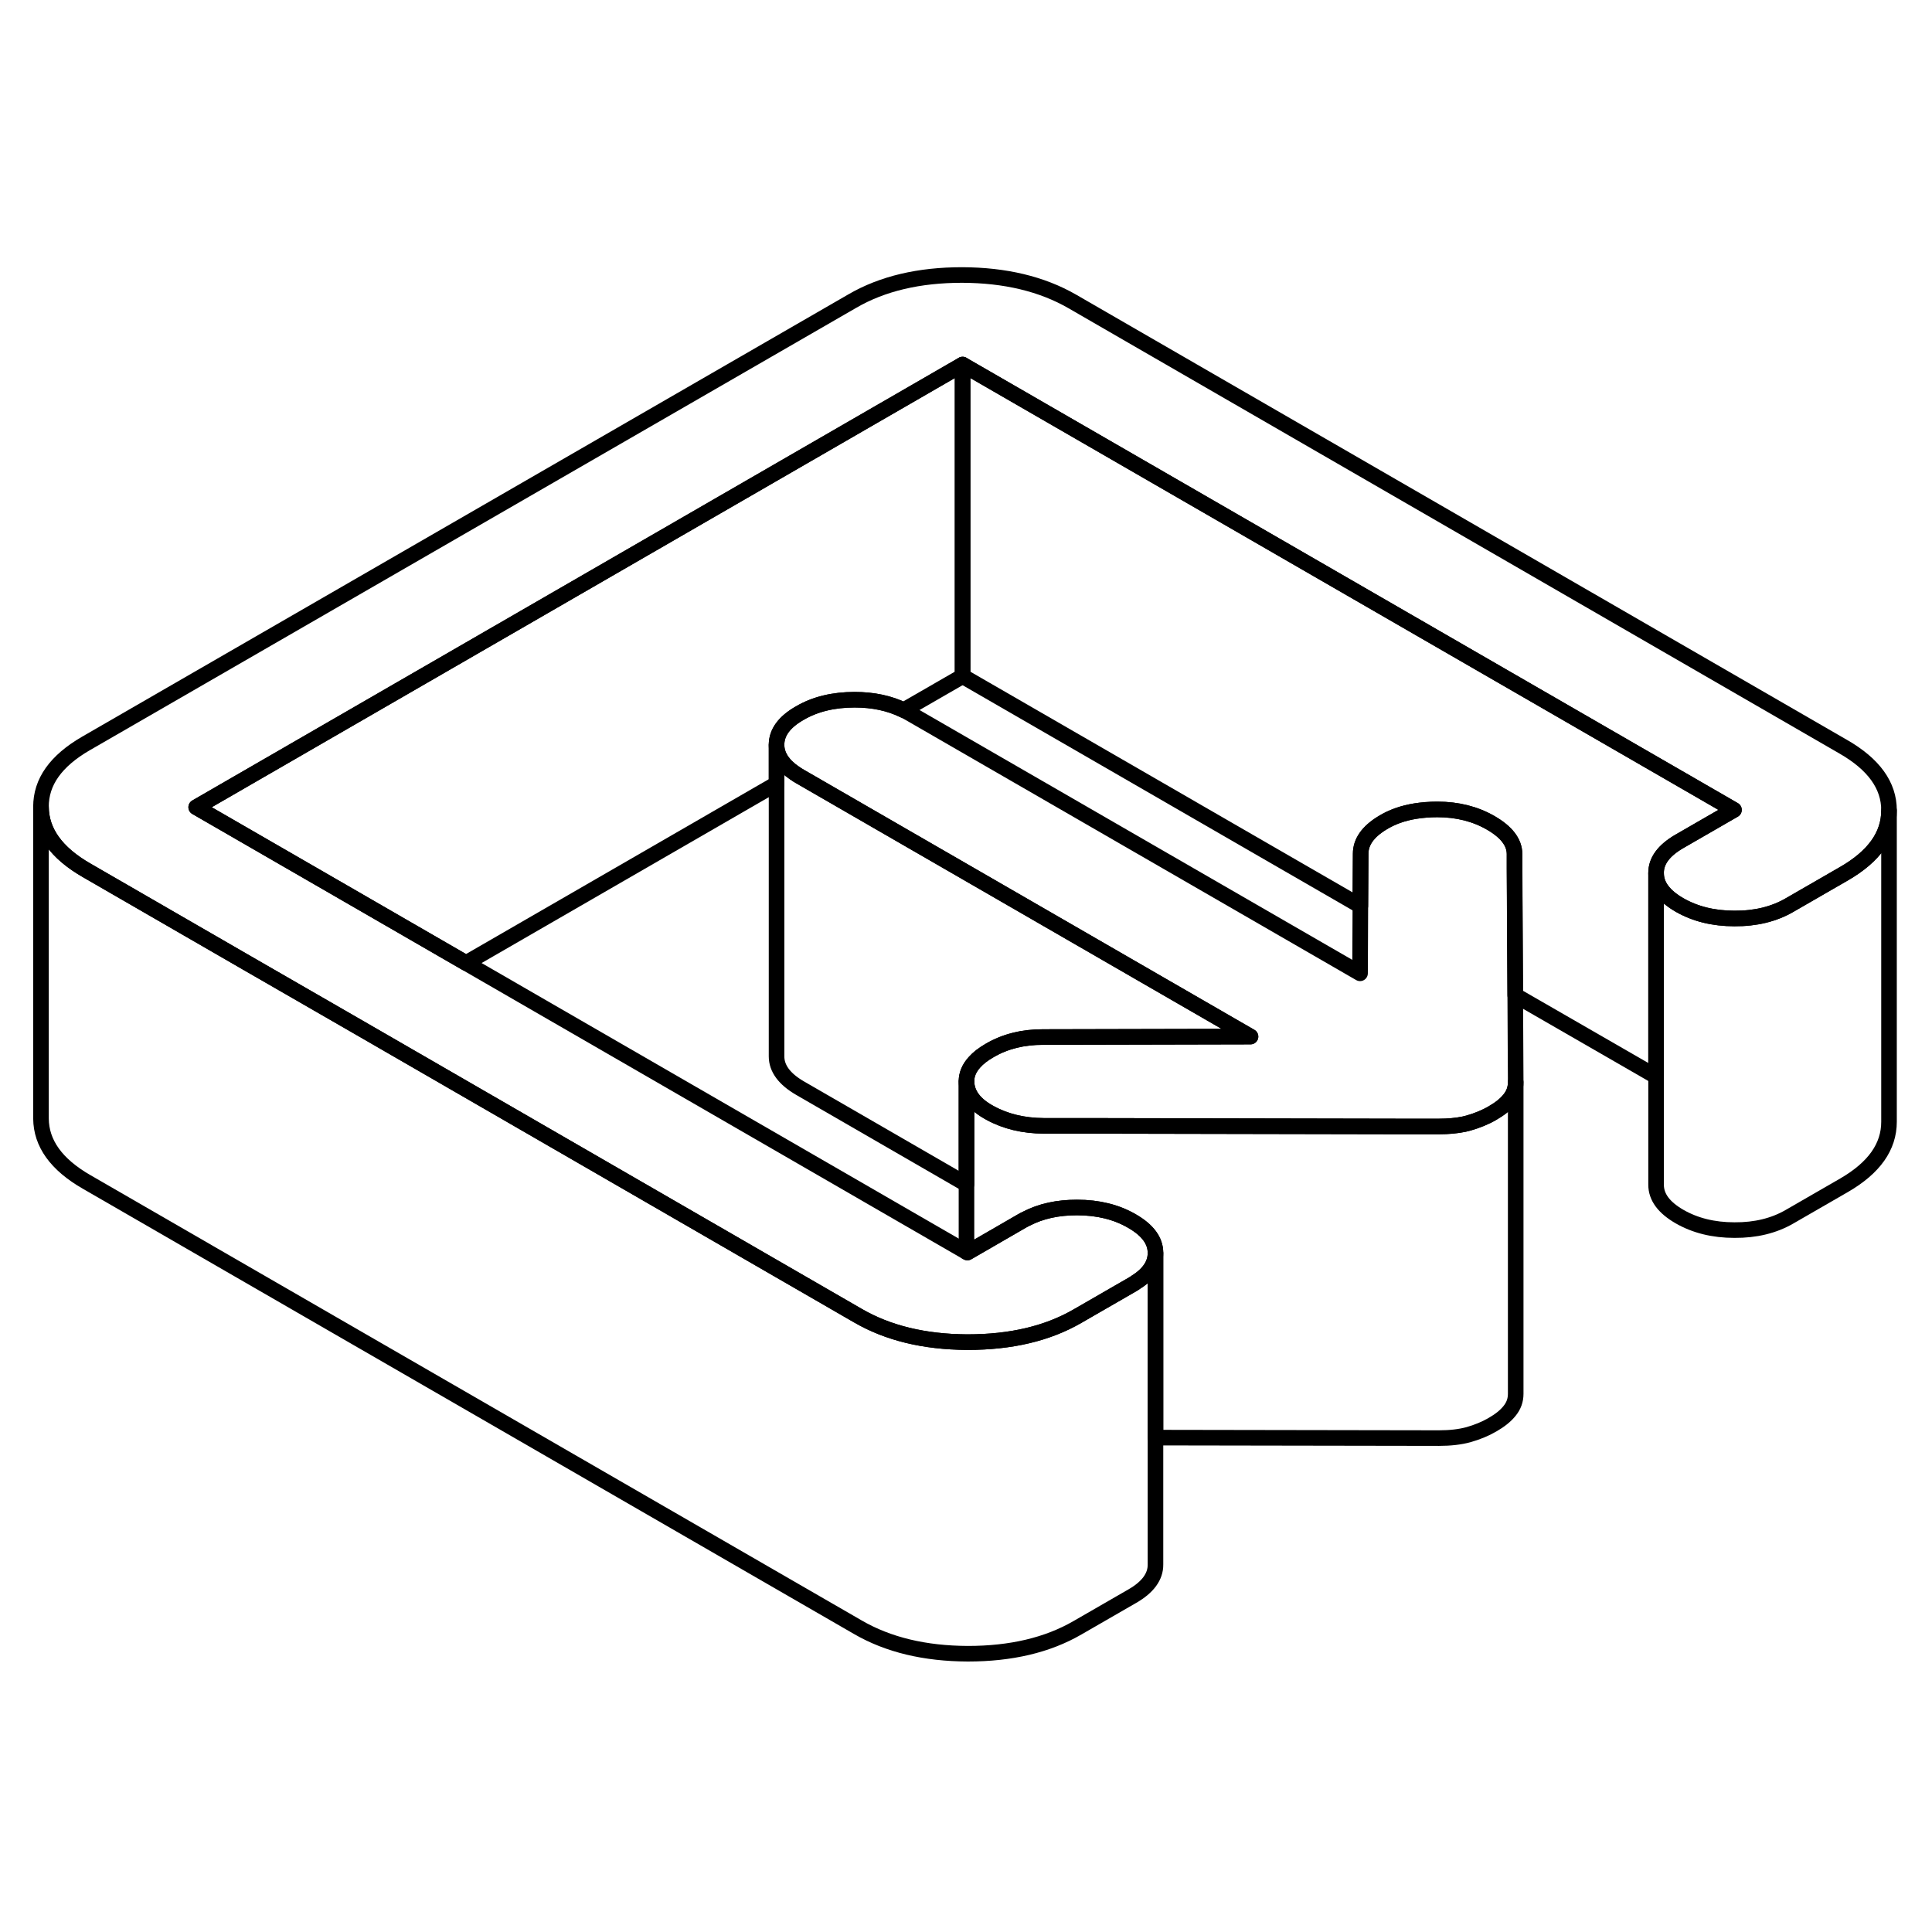 <svg width="24" height="24" viewBox="0 0 124 94" fill="none" xmlns="http://www.w3.org/2000/svg" stroke-width="1px" stroke-linecap="round" stroke-linejoin="round">
    <path d="M121.241 37.02V57C121.241 58.6 120.291 59.95 118.361 61.07L114.841 63.1C113.851 63.67 112.681 63.96 111.321 63.95C109.971 63.95 108.801 63.66 107.791 63.08C106.791 62.5 106.291 61.83 106.291 61.04V41.04C106.291 41.83 106.791 42.5 107.791 43.08C108.801 43.66 109.971 43.95 111.321 43.95C112.681 43.96 113.851 43.67 114.841 43.1L118.361 41.07C120.281 39.96 121.241 38.61 121.241 37.02Z" stroke="currentColor" stroke-linejoin="round"/>
    <path d="M97.281 54.46V74.46C97.281 74.87 97.151 75.23 96.891 75.55C96.631 75.88 96.261 76.17 95.791 76.44C95.331 76.71 94.811 76.92 94.251 77.08C93.701 77.23 93.071 77.3 92.361 77.3L74.161 77.27V65.41C74.161 64.63 73.661 63.95 72.651 63.37C71.651 62.79 70.481 62.5 69.121 62.5C67.891 62.5 66.811 62.73 65.871 63.22C65.781 63.26 65.691 63.31 65.601 63.36L62.091 65.39L62.031 65.36V54.4C62.041 55.21 62.541 55.89 63.541 56.43C64.541 56.98 65.691 57.25 66.981 57.26H69.611L89.851 57.3H92.361C92.951 57.3 93.491 57.25 93.971 57.15C94.071 57.13 94.161 57.1 94.251 57.08C94.811 56.92 95.331 56.71 95.791 56.44C96.261 56.17 96.631 55.88 96.891 55.55C97.151 55.23 97.281 54.87 97.281 54.46Z" stroke="currentColor" stroke-linejoin="round"/>
    <path d="M111.291 36.98L107.771 39.01C106.781 39.59 106.281 40.26 106.291 41.04V54.09L97.251 48.88L97.211 40.74V39.81C97.201 39.06 96.691 38.4 95.691 37.82C94.691 37.24 93.541 36.95 92.251 36.95C91.751 36.95 91.271 36.99 90.831 37.06C90.031 37.19 89.331 37.44 88.731 37.81C87.791 38.38 87.331 39.04 87.331 39.79L87.311 43.14L61.781 28.4V8.4L111.291 36.98Z" stroke="currentColor" stroke-linejoin="round"/>
    <path d="M80.261 51.53L66.951 51.56C65.661 51.56 64.511 51.84 63.521 52.42C63.101 52.66 62.781 52.91 62.541 53.18C62.201 53.56 62.031 53.96 62.031 54.4V61.01L51.351 54.84C50.351 54.26 49.841 53.58 49.841 52.8V32.8C49.841 33.48 50.231 34.09 51.001 34.62H51.011C51.111 34.7 51.231 34.77 51.351 34.84L80.261 51.53Z" stroke="currentColor" stroke-linejoin="round"/>
    <path d="M97.281 54.46C97.281 54.87 97.151 55.23 96.891 55.55C96.631 55.88 96.261 56.17 95.791 56.44C95.331 56.71 94.811 56.92 94.251 57.08C94.161 57.1 94.071 57.13 93.971 57.15C93.491 57.25 92.951 57.3 92.361 57.3H89.851L69.611 57.26H66.981C65.691 57.25 64.541 56.98 63.541 56.43C62.541 55.89 62.041 55.21 62.031 54.4C62.031 53.96 62.201 53.56 62.541 53.18C62.781 52.91 63.101 52.66 63.521 52.42C64.511 51.84 65.661 51.55 66.951 51.56L80.261 51.53L51.351 34.84C51.231 34.77 51.111 34.7 51.011 34.62H51.001C50.231 34.09 49.841 33.48 49.841 32.8C49.841 32.02 50.331 31.34 51.331 30.77C52.321 30.19 53.501 29.91 54.851 29.91C56.031 29.91 57.081 30.13 58.001 30.58C58.131 30.64 58.251 30.71 58.381 30.78L87.291 47.47L87.311 43.14L87.331 39.79C87.331 39.04 87.791 38.38 88.731 37.81C89.331 37.44 90.031 37.19 90.831 37.06C91.271 36.99 91.751 36.95 92.251 36.95C93.541 36.95 94.691 37.24 95.691 37.82C96.691 38.4 97.201 39.06 97.201 39.81V40.74L97.251 48.88L97.281 54.46Z" stroke="currentColor" stroke-linejoin="round"/>
    <path d="M121.241 37V37.02C121.241 38.61 120.281 39.96 118.361 41.07L114.841 43.1C113.851 43.67 112.681 43.96 111.321 43.95C109.971 43.95 108.801 43.66 107.791 43.08C106.791 42.5 106.291 41.83 106.291 41.04C106.281 40.26 106.781 39.59 107.771 39.01L111.291 36.98L61.781 8.4L12.591 36.81L22.831 42.72L29.911 46.81L62.031 65.36L62.091 65.39L65.601 63.36C65.691 63.31 65.781 63.26 65.871 63.22C66.811 62.73 67.891 62.5 69.121 62.5C70.481 62.5 71.651 62.79 72.651 63.37C73.661 63.95 74.161 64.63 74.161 65.41V65.43C74.161 66.14 73.741 66.77 72.911 67.29C72.841 67.35 72.761 67.39 72.681 67.44L69.161 69.47C67.231 70.59 64.881 71.14 62.121 71.14H62.031C59.311 71.12 56.991 70.56 55.061 69.44L22.891 50.86L15.811 46.78L5.561 40.86C3.611 39.74 2.641 38.38 2.631 36.79C2.621 35.19 3.581 33.84 5.511 32.72L54.711 4.32C56.641 3.2 58.991 2.65 61.751 2.65C64.511 2.66 66.861 3.22 68.811 4.34L118.311 32.93C120.261 34.05 121.241 35.41 121.241 37Z" stroke="currentColor" stroke-linejoin="round"/>
    <path d="M74.161 65.43V85.41C74.171 86.19 73.671 86.87 72.681 87.44L69.161 89.47C67.231 90.59 64.881 91.14 62.121 91.14C59.361 91.13 57.011 90.57 55.061 89.44L5.561 60.86C3.611 59.74 2.641 58.38 2.631 56.79V36.79C2.641 38.38 3.611 39.74 5.561 40.86L15.811 46.78L22.891 50.86L55.061 69.44C56.991 70.56 59.311 71.12 62.031 71.14H62.121C64.881 71.14 67.231 70.59 69.161 69.47L72.681 67.44C72.761 67.39 72.841 67.35 72.911 67.29C73.741 66.77 74.161 66.14 74.161 65.43Z" stroke="currentColor" stroke-linejoin="round"/>
    <path d="M61.781 8.4V28.4L58.001 30.58C57.081 30.13 56.031 29.91 54.851 29.91C53.501 29.91 52.321 30.19 51.331 30.77C50.331 31.34 49.841 32.02 49.841 32.8V35.3L29.911 46.81L22.831 42.72L12.591 36.81L61.781 8.4Z" stroke="currentColor" stroke-linejoin="round"/>
</svg>